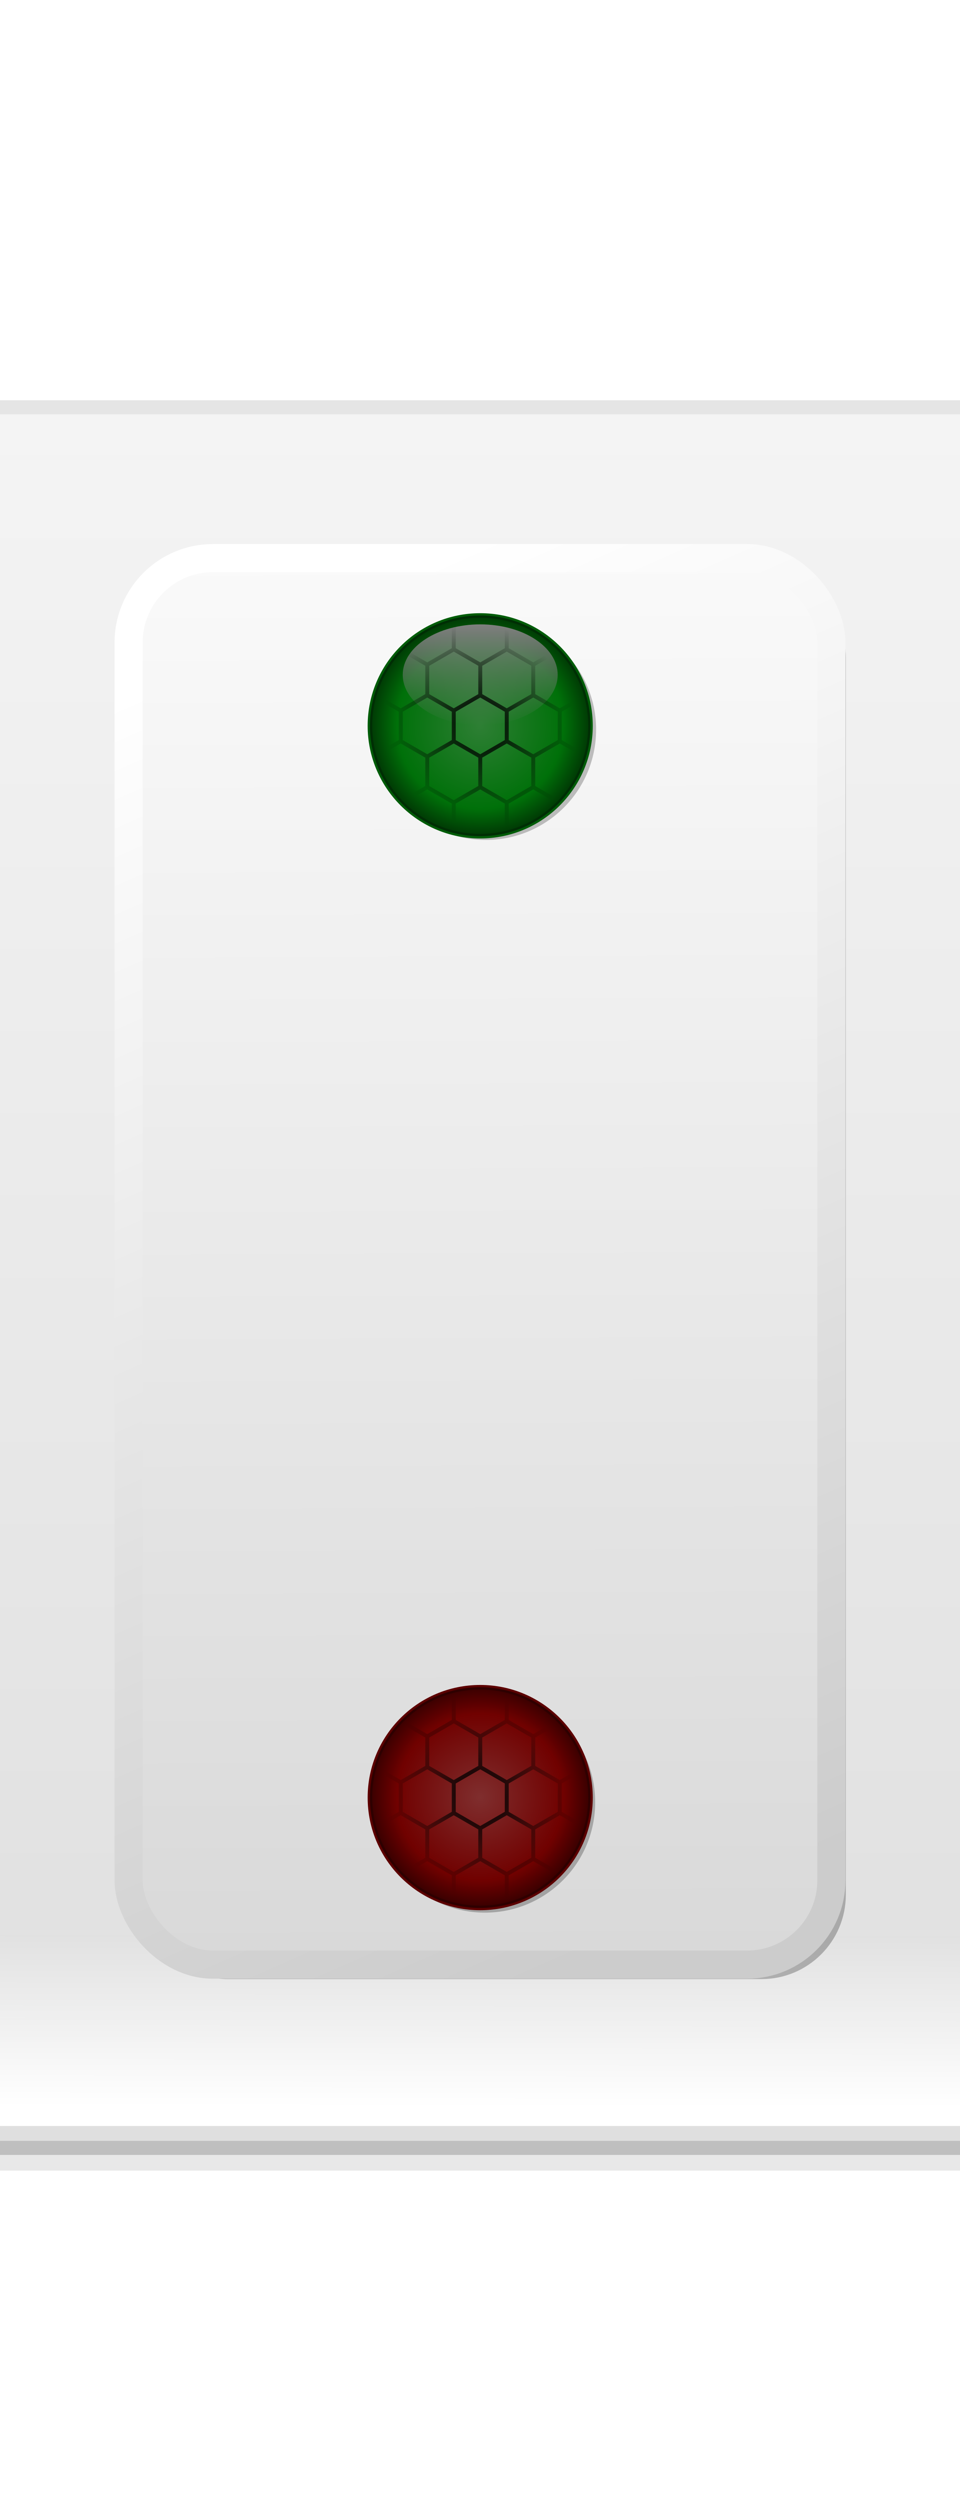 <svg height="192.5" viewBox="0 0 73.967 192.5" width="73.967" xmlns="http://www.w3.org/2000/svg" xmlns:xlink="http://www.w3.org/1999/xlink">
  <linearGradient id="a" gradientTransform="matrix(.677 0 0 1.827 14.982 -493.388)" gradientUnits="userSpaceOnUse" x1="14.566" x2="53.988" xlink:href="#k" y1="252.099" y2="252.099"/>
  <radialGradient id="b" cx="310.443" cy="-285.631" gradientTransform="matrix(.042 -.024 .026 .047 27.1 72.455)" gradientUnits="userSpaceOnUse" r="483.974">
    <stop offset="0"/>
    <stop offset="1" stop-opacity="0"/>
  </radialGradient>
  <filter id="c" color-interpolation-filters="sRGB" height="1.095" width="1.128" x="-.064" y="-.047">
    <feGaussianBlur stdDeviation="1.186"/>
  </filter>
  <filter id="d" color-interpolation-filters="sRGB" height="1.363" width="1.103" x="-.052" y="-.182">
    <feGaussianBlur stdDeviation=".836"/>
  </filter>
  <filter id="e" color-interpolation-filters="sRGB" height="1.04" width="1.081" x="-.041" y="-.02">
    <feGaussianBlur stdDeviation=".422"/>
  </filter>
  <linearGradient id="f" gradientUnits="userSpaceOnUse" x1="167.346" x2="167.825" y1="40.652" y2="148.426">
    <stop offset="0" stop-color="#fafafa"/>
    <stop offset="1" stop-color="#d9d9d9"/>
  </linearGradient>
  <filter id="g" color-interpolation-filters="sRGB" height="1.096" width="1.096" x="-.048" y="-.048">
    <feGaussianBlur stdDeviation="1.168"/>
  </filter>
  <radialGradient id="h" cx="8.82" cy="288.447" gradientTransform="matrix(4.552 0 0 4.552 -7.444 -1261.42)" gradientUnits="userSpaceOnUse" r="6.414">
    <stop offset="0" stop-color="#5cff69"/>
    <stop offset=".757" stop-color="#00e113"/>
    <stop offset="1" stop-color="#007109"/>
  </radialGradient>
  <filter id="i" color-interpolation-filters="sRGB" height="1.039" width="1.038" x="-.019" y="-.019">
    <feGaussianBlur stdDeviation=".317"/>
  </filter>
  <radialGradient id="j" cx="8.82" cy="288.447" gradientTransform="matrix(4.552 0 0 4.552 -7.444 -1261.42)" gradientUnits="userSpaceOnUse" r="6.414">
    <stop offset="0" stop-color="#ff5c5c"/>
    <stop offset=".757" stop-color="#e10200"/>
    <stop offset="1" stop-color="#710000"/>
  </radialGradient>
  <linearGradient id="k">
    <stop offset="0" stop-color="#fff"/>
    <stop offset="1" stop-color="#fff" stop-opacity="0"/>
  </linearGradient>
  <linearGradient id="l" gradientUnits="userSpaceOnUse" x1="159.252" x2="200.988" y1="48.479" y2="143.09">
    <stop offset="0" stop-color="#fff"/>
    <stop offset="1" stop-color="#ccc"/>
  </linearGradient>
  <linearGradient id="m" gradientTransform="matrix(0 1 -1 0 -39.998 140.003)" gradientUnits="userSpaceOnUse" x1="-118.834" x2="-56.458" y1="-73.4" y2="-73.4">
    <stop offset="0" stop-color="#e5e5e5"/>
    <stop offset="1" stop-color="#bfbfbf"/>
  </linearGradient>
  <linearGradient id="n" gradientUnits="userSpaceOnUse" x1="50.177" x2="50.187" xlink:href="#k" y1="81.869" y2="75.726"/>
  <linearGradient id="o" gradientUnits="userSpaceOnUse" x1="33.402" x2="33.402" y1="83.045" y2="21.669">
    <stop offset="0" stop-color="#dfdfdf"/>
    <stop offset="1" stop-color="#f4f4f4"/>
  </linearGradient>
  <g transform="matrix(2.166 0 0 2.166 -35.329 -15.035)">
    <path d="m11.248 24.142v59.96h44.307v-59.96z" filter="url(#c)" opacity=".3"/>
    <path d="m16.788 83.045h33.226m0-61.376h-33.226" fill="none" stroke="url(#m)" stroke-linecap="square" stroke-linejoin="bevel"/>
    <path d="m16.251 21.669v61.376h34.302v-61.376z" fill="url(#o)"/>
    <path d="m14.018 71.473v11.043h38.767v-11.043z" fill="url(#n)" filter="url(#d)"/>
  </g>
  <rect filter="url(#e)" height="50" opacity=".5" rx="3" transform="matrix(2.166 0 0 2.166 -84.734 -16.557)" width="25" x="44.208" y="27.997"/>
  <g transform="translate(-142.805 2)">
    <rect fill="url(#f)" height="108.297" rx="6.498" stroke="url(#l)" stroke-linecap="round" stroke-linejoin="bevel" stroke-width="2.166" width="54.149" x="152.714" y="40.973"/>
    <g transform="matrix(.291 0 0 .291 170.287 38.844)">
      <circle cx="34.194" cy="52.684" fill="#111" filter="url(#g)" opacity=".5" r="29.201"/>
      <circle cx="32.708" cy="51.693" fill="url(#h)" r="29.201" stroke="#005c08" stroke-width="1.204"/>
      <ellipse cx="38.192" cy="-32.708" fill="url(#a)" rx="13.346" ry="20.513" transform="rotate(90)"/>
      <path d="m39.291 78.301v-7.602l6.584-3.801 6.584 3.801v7.602l-6.584 3.801zm6.584-11.403v-7.602l6.584-3.801 6.584 3.801v7.602l-6.584 3.801zm6.584-11.403v-7.602l6.584-3.801 6.584 3.801v7.602l-6.584 3.801zm-26.335 22.806v-7.602l6.584-3.801 6.584 3.801v7.602l-6.584 3.801zm6.584-11.403v-7.602l6.584-3.801 6.584 3.801v7.602l-6.584 3.801zm6.584-11.403v-7.602l6.584-3.801 6.584 3.801v7.602l-6.584 3.801zm6.584-11.403v-7.602l6.584-3.801 6.584 3.801v7.602l-6.584 3.801zm-32.918 34.21v-7.602l6.584-3.801 6.584 3.801v7.602l-6.584 3.801zm6.584-11.403v-7.602l6.584-3.801 6.584 3.801v7.602l-6.584 3.801zm6.584-11.403v-7.602l6.584-3.801 6.584 3.801v7.602l-6.584 3.801zm6.584-11.403v-7.602l6.584-3.801 6.584 3.801v7.602l-6.584 3.801zm6.584-11.403v-7.602l6.584-3.801 6.584 3.801v7.602l-6.584 3.801zm-32.918 34.21v-7.602l6.584-3.801 6.584 3.801v7.602l-6.584 3.801zm6.584-11.403v-7.602l6.584-3.801 6.584 3.801v7.602l-6.584 3.801zm6.584-11.403v-7.602l6.584-3.801 6.584 3.801v7.602l-6.584 3.801zm6.584-11.403v-7.602l6.584-3.801 6.584 3.801v7.602l-6.584 3.801zm-26.335 22.806v-7.602l6.584-3.801 6.584 3.801v7.602l-6.584 3.801zm6.584-11.403v-7.602l6.584-3.801 6.584 3.801v7.602l-6.584 3.801zm6.584-11.403v-7.602l6.584-3.801 6.584 3.801v7.602l-6.584 3.801zm0 0v-7.602l6.584-3.801 6.584 3.801v7.602l-6.584 3.801z" style="fill:none;stroke-width:.974;stroke-linecap:round;stroke-linejoin:bevel;stroke:url(#b);filter:url(#i)" transform="matrix(1.066 0 0 1.066 -2.15 -3.398)"/>
      <ellipse cx="32.708" cy="51.693" opacity=".5" rx="29.201" ry="29.201"/>
    </g>
    <g transform="matrix(.291 0 0 .291 170.287 121.366)">
      <circle cx="33.946" cy="52.932" filter="url(#g)" opacity=".5" r="29.201"/>
      <circle cx="32.708" cy="51.693" fill="url(#j)" r="29.201" stroke="#5c0000" stroke-width="1.204"/>
      <ellipse cx="38.192" cy="-32.708" fill="url(#a)" rx="13.346" ry="20.513" transform="rotate(90)"/>
      <path d="m39.291 78.301v-7.602l6.584-3.801 6.584 3.801v7.602l-6.584 3.801zm6.584-11.403v-7.602l6.584-3.801 6.584 3.801v7.602l-6.584 3.801zm6.584-11.403v-7.602l6.584-3.801 6.584 3.801v7.602l-6.584 3.801zm-26.335 22.806v-7.602l6.584-3.801 6.584 3.801v7.602l-6.584 3.801zm6.584-11.403v-7.602l6.584-3.801 6.584 3.801v7.602l-6.584 3.801zm6.584-11.403v-7.602l6.584-3.801 6.584 3.801v7.602l-6.584 3.801zm6.584-11.403v-7.602l6.584-3.801 6.584 3.801v7.602l-6.584 3.801zm-32.918 34.21v-7.602l6.584-3.801 6.584 3.801v7.602l-6.584 3.801zm6.584-11.403v-7.602l6.584-3.801 6.584 3.801v7.602l-6.584 3.801zm6.584-11.403v-7.602l6.584-3.801 6.584 3.801v7.602l-6.584 3.801zm6.584-11.403v-7.602l6.584-3.801 6.584 3.801v7.602l-6.584 3.801zm6.584-11.403v-7.602l6.584-3.801 6.584 3.801v7.602l-6.584 3.801zm-32.918 34.21v-7.602l6.584-3.801 6.584 3.801v7.602l-6.584 3.801zm6.584-11.403v-7.602l6.584-3.801 6.584 3.801v7.602l-6.584 3.801zm6.584-11.403v-7.602l6.584-3.801 6.584 3.801v7.602l-6.584 3.801zm6.584-11.403v-7.602l6.584-3.801 6.584 3.801v7.602l-6.584 3.801zm-26.335 22.806v-7.602l6.584-3.801 6.584 3.801v7.602l-6.584 3.801zm6.584-11.403v-7.602l6.584-3.801 6.584 3.801v7.602l-6.584 3.801zm6.584-11.403v-7.602l6.584-3.801 6.584 3.801v7.602l-6.584 3.801zm0 0v-7.602l6.584-3.801 6.584 3.801v7.602l-6.584 3.801z" style="fill:none;stroke-width:.974;stroke-linecap:round;stroke-linejoin:bevel;filter:url(#i);stroke:url(#b)" transform="matrix(1.066 0 0 1.066 -2.15 -3.398)"/>
      <ellipse cx="32.708" cy="51.693" opacity=".5" rx="29.201" ry="29.201"/>
    </g>
  </g>
</svg>
